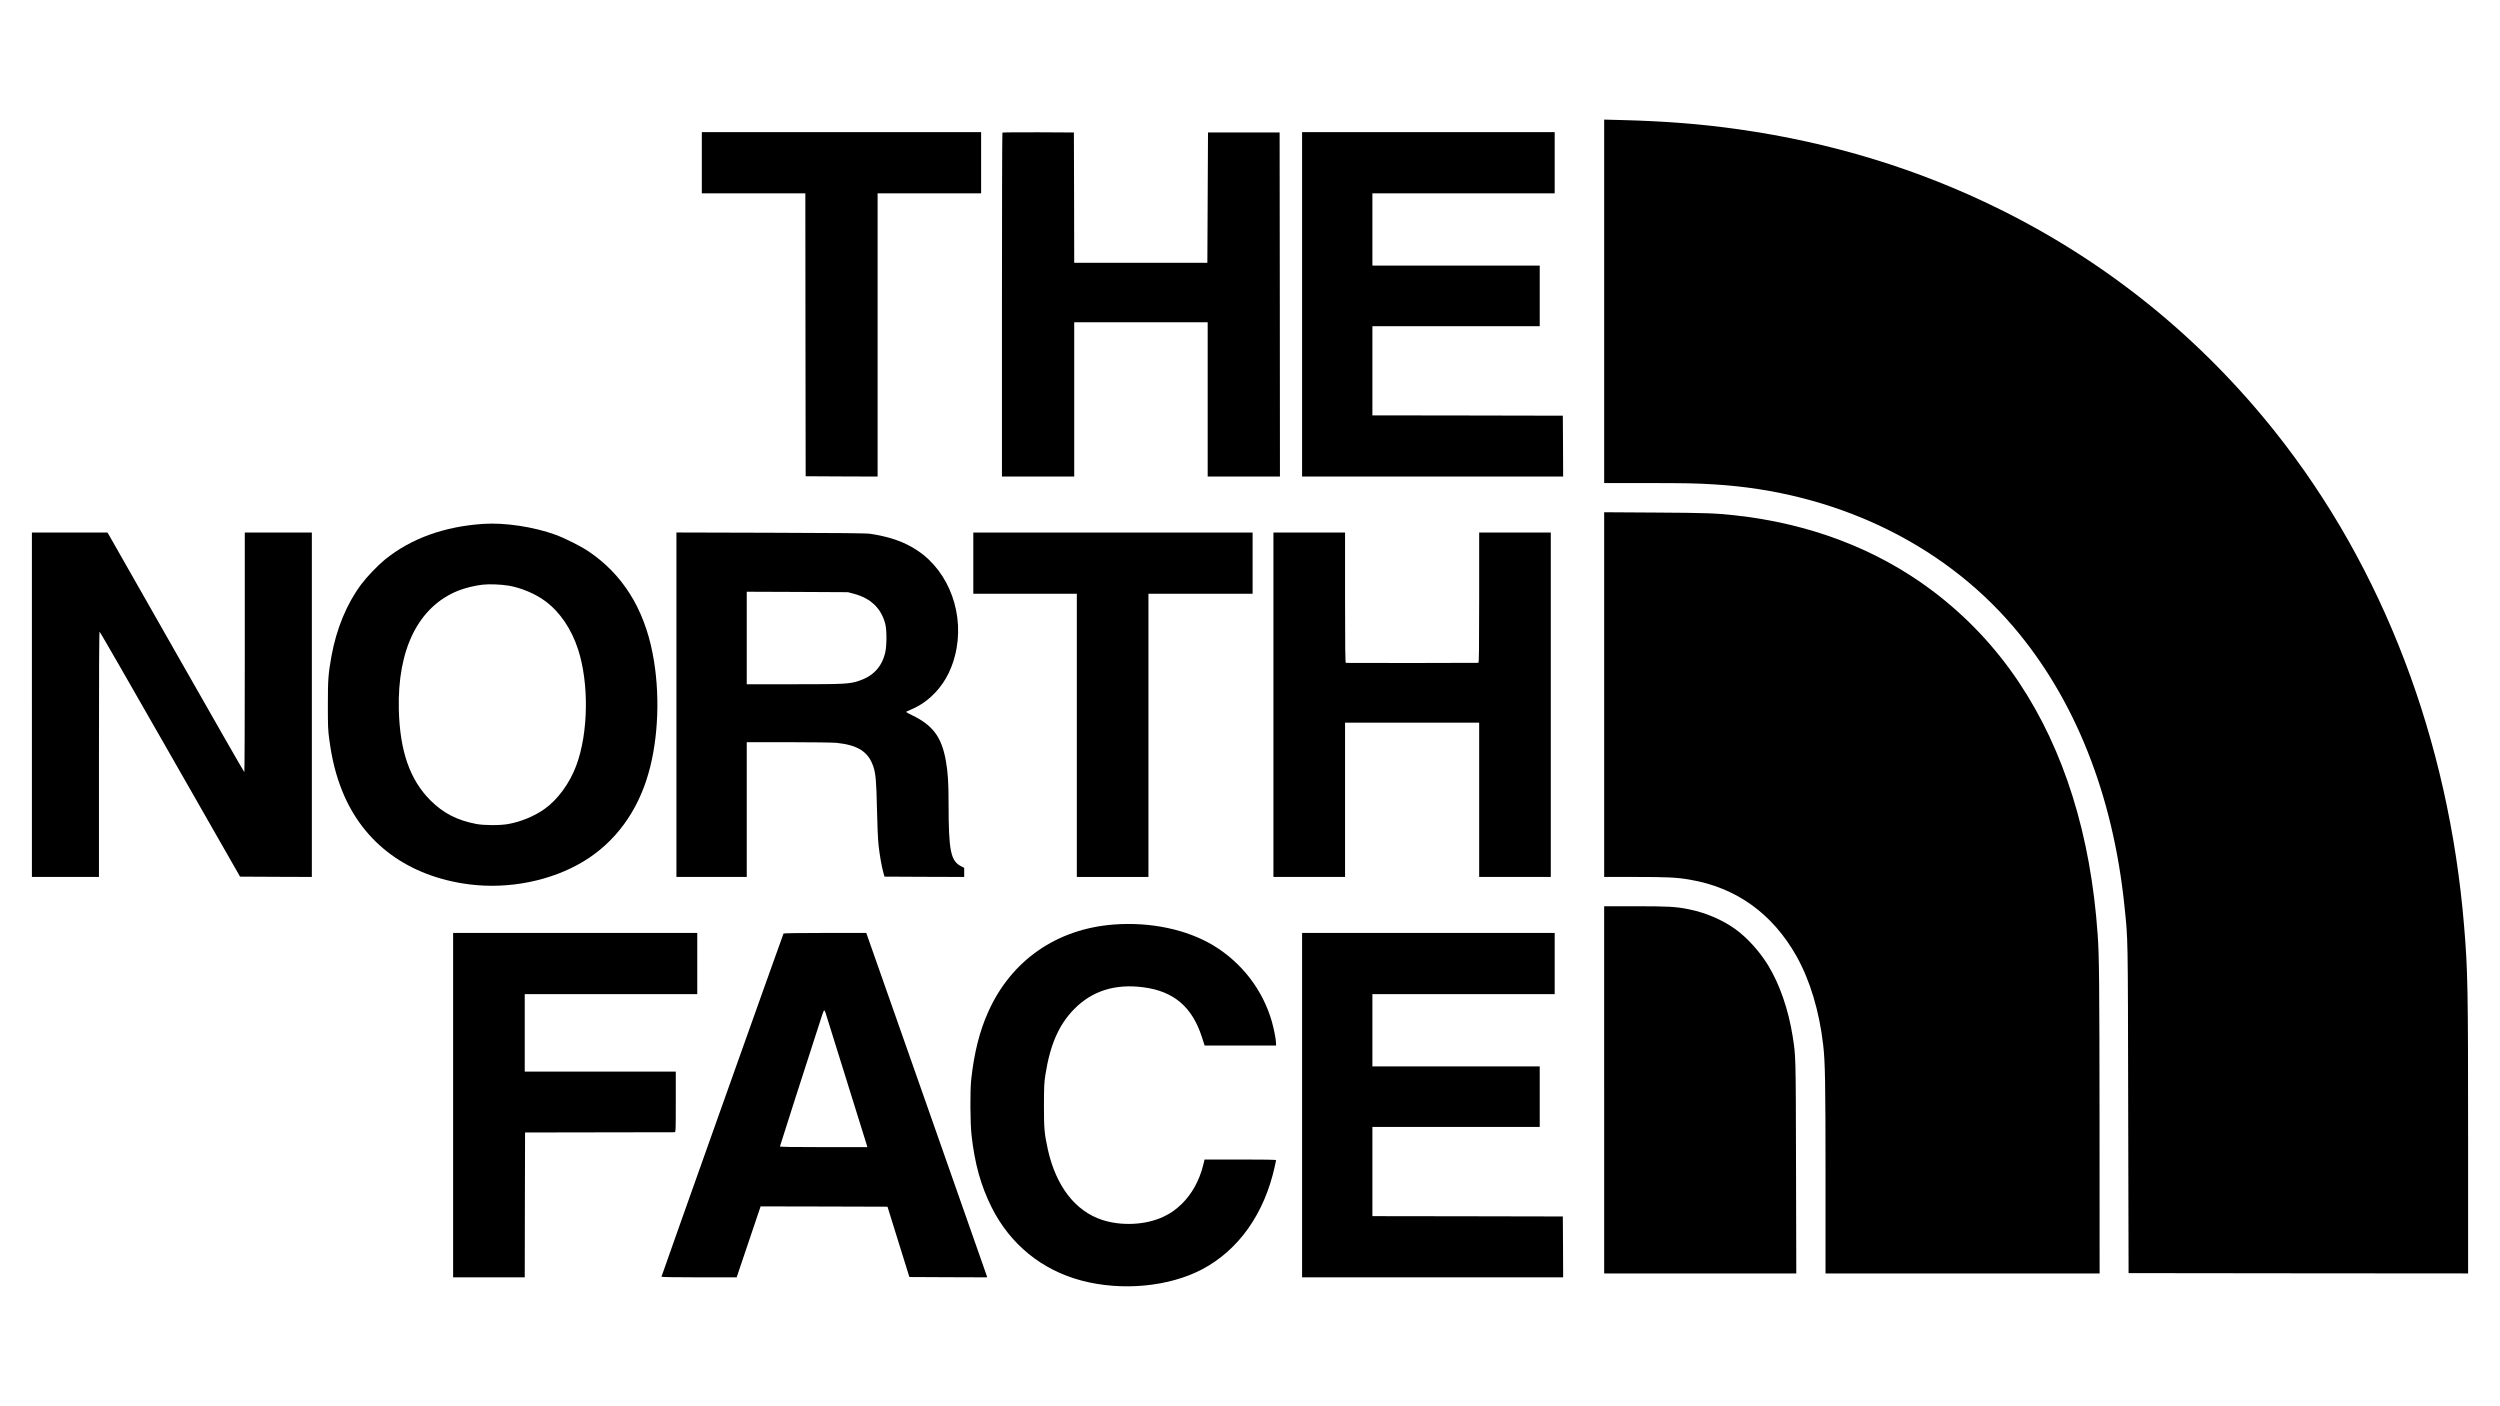 <?xml version="1.0" standalone="no"?>
<!DOCTYPE svg PUBLIC "-//W3C//DTD SVG 20010904//EN"
 "http://www.w3.org/TR/2001/REC-SVG-20010904/DTD/svg10.dtd">
<svg version="1.0" xmlns="http://www.w3.org/2000/svg"
 width="3840pt" height="2160pt" viewBox="0 0 3840 2160"
 preserveAspectRatio="xMidYMid meet">

<g transform="translate(0,2160) scale(0.1,-0.1)"
fill="#000000" stroke="none">
<path d="M24640 16971 l0 -2791 633 0 c643 0 774 -3 1067 -21 1829 -112 3473
-892 4571 -2169 957 -1113 1549 -2600 1723 -4330 52 -512 50 -365 55 -3080 l6
-2535 2608 -3 2607 -2 0 2052 c0 2344 -5 2602 -61 3278 -235 2866 -1244 5509
-2897 7590 -1156 1455 -2586 2611 -4242 3429 -1244 615 -2580 1023 -4005 1225
-581 82 -1128 125 -1797 142 l-268 7 0 -2792z"/>
<path d="M10780 19100 l0 -470 795 0 795 0 2 -2172 3 -2173 553 -3 552 -2 0
2175 0 2175 795 0 795 0 0 470 0 470 -2145 0 -2145 0 0 -470z"/>
<path d="M15397 19563 c-4 -3 -7 -1194 -7 -2645 l0 -2638 555 0 555 0 0 1185
0 1185 1025 0 1025 0 0 -1185 0 -1185 555 0 555 0 -2 2643 -3 2642 -550 0
-550 0 -5 -1001 -5 -1001 -1022 0 -1023 0 -2 1001 -3 1001 -546 3 c-300 1
-549 -1 -552 -5z"/>
<path d="M20000 16925 l0 -2645 2005 0 2005 0 -2 468 -3 467 -1462 3 -1463 2
0 685 0 685 1285 0 1285 0 0 465 0 465 -1285 0 -1285 0 0 555 0 555 1400 0
1400 0 0 470 0 470 -1940 0 -1940 0 0 -2645z"/>
<path d="M24640 10931 l0 -2801 478 0 c494 0 635 -7 834 -41 714 -120 1272
-520 1641 -1174 208 -370 351 -843 411 -1365 30 -259 36 -564 36 -2032 l0
-1478 2105 0 2105 0 -1 2283 c-2 2214 -5 2587 -29 2923 -106 1529 -516 2837
-1213 3879 -366 547 -816 1020 -1340 1412 -849 634 -1874 1023 -3022 1148
-307 33 -433 37 -1207 42 l-798 5 0 -2801z"/>
<path d="M7420 13553 c-601 -41 -1107 -225 -1505 -546 -112 -91 -278 -264
-367 -383 -223 -300 -381 -683 -457 -1104 -49 -273 -55 -357 -55 -745 0 -328
2 -389 22 -535 42 -312 102 -548 199 -790 323 -805 1017 -1315 1953 -1434 606
-77 1258 54 1753 353 483 292 828 759 997 1351 157 547 181 1247 64 1845 -135
694 -465 1218 -989 1569 -115 77 -355 198 -499 251 -335 123 -785 191 -1116
168z m395 -949 c188 -32 412 -126 560 -237 224 -165 403 -428 504 -741 170
-521 159 -1283 -26 -1781 -101 -275 -288 -530 -493 -674 -155 -109 -357 -192
-553 -228 -125 -23 -371 -22 -492 1 -294 56 -509 167 -706 365 -313 314 -466
753 -483 1386 -24 932 300 1585 909 1831 104 42 259 80 375 93 105 12 286 5
405 -15z"/>
<path d="M490 10775 l0 -2645 515 0 515 0 0 1886 c0 1251 3 1885 10 1882 5 -1
493 -849 1083 -1883 l1074 -1880 551 -3 552 -2 0 2645 0 2645 -515 0 -515 0 0
-1840 c0 -1012 -3 -1840 -7 -1840 -5 0 -471 815 -1037 1810 -566 995 -1037
1823 -1047 1840 l-19 30 -580 0 -580 0 0 -2645z"/>
<path d="M10390 10775 l0 -2645 540 0 540 0 0 1035 0 1035 643 0 c355 0 684
-5 737 -10 329 -35 487 -137 564 -363 37 -110 47 -225 56 -647 5 -247 15 -476
25 -565 15 -143 50 -340 78 -436 l13 -44 612 -3 612 -2 0 70 0 70 -47 24
c-161 82 -192 237 -193 956 0 331 -10 483 -41 660 -65 369 -198 549 -525 707
-88 43 -95 48 -73 57 165 67 268 131 377 231 178 165 297 372 362 630 155 612
-83 1277 -574 1606 -199 134 -421 213 -731 260 -59 9 -452 13 -1527 16 l-1448
4 0 -2646z m2732 1703 c254 -69 412 -222 475 -458 25 -92 25 -336 0 -443 -52
-221 -184 -362 -407 -436 -146 -47 -215 -51 -992 -51 l-728 0 0 711 0 710 778
-3 777 -4 97 -26z"/>
<path d="M14950 12950 l0 -470 795 0 795 0 0 -2175 0 -2175 550 0 550 0 0
2175 0 2175 800 0 800 0 0 470 0 470 -2145 0 -2145 0 0 -470z"/>
<path d="M19560 10775 l0 -2645 550 0 550 0 0 1185 0 1185 1030 0 1030 0 0
-1185 0 -1185 550 0 550 0 0 2645 0 2645 -550 0 -550 0 0 -1000 c0 -793 -3
-1000 -12 -1001 -40 -3 -2025 -4 -2035 -1 -10 3 -13 213 -13 1003 l0 999 -550
0 -550 0 0 -2645z"/>
<path d="M24640 4860 l0 -2820 1475 0 1476 0 -4 1638 c-4 1743 -3 1691 -52
2007 -65 408 -198 794 -375 1085 -131 216 -330 434 -510 562 -201 143 -456
251 -712 302 -197 40 -313 46 -820 46 l-478 0 0 -2820z"/>
<path d="M17105 7399 c-876 -67 -1574 -553 -1926 -1342 -133 -296 -216 -627
-261 -1037 -19 -172 -16 -669 5 -857 49 -440 143 -776 309 -1108 283 -566 768
-962 1378 -1124 620 -165 1346 -97 1858 174 559 297 951 851 1111 1572 12 51
21 97 21 103 0 7 -186 10 -549 10 l-549 0 -21 -87 c-60 -240 -177 -449 -334
-600 -96 -91 -166 -140 -281 -194 -267 -125 -641 -144 -936 -47 -413 134 -710
519 -835 1081 -53 242 -60 316 -60 677 1 295 3 352 23 475 72 460 208 769 442
1006 276 280 630 391 1063 334 467 -61 748 -301 898 -764 l42 -131 549 0 548
0 0 33 c0 58 -31 218 -65 338 -139 483 -460 901 -895 1165 -410 248 -970 366
-1535 323z"/>
<path d="M6960 4625 l0 -2645 550 0 550 0 2 1113 3 1112 1140 2 c627 1 1148 2
1158 2 16 1 17 30 17 466 l0 465 -1160 0 -1160 0 0 595 0 595 1325 0 1325 0 0
470 0 470 -1875 0 -1875 0 0 -2645z"/>
<path d="M12035 7261 c-9 -15 -1875 -5261 -1875 -5272 0 -5 222 -9 578 -9
l577 0 184 545 184 545 974 -2 975 -3 168 -540 168 -540 597 -3 597 -2 -5 22
c-4 13 -421 1203 -929 2646 l-922 2622 -632 0 c-389 0 -635 -4 -639 -9z m644
-1213 c50 -159 632 -2024 637 -2043 l6 -25 -671 0 c-480 0 -671 3 -671 11 0 8
434 1360 651 2027 11 34 24 62 29 62 5 0 13 -15 19 -32z"/>
<path d="M20000 4625 l0 -2645 2005 0 2005 0 -2 468 -3 467 -1462 3 -1463 2 0
685 0 685 1285 0 1285 0 0 465 0 465 -1285 0 -1285 0 0 555 0 555 1400 0 1400
0 0 470 0 470 -1940 0 -1940 0 0 -2645z"/>
</g>
</svg>
